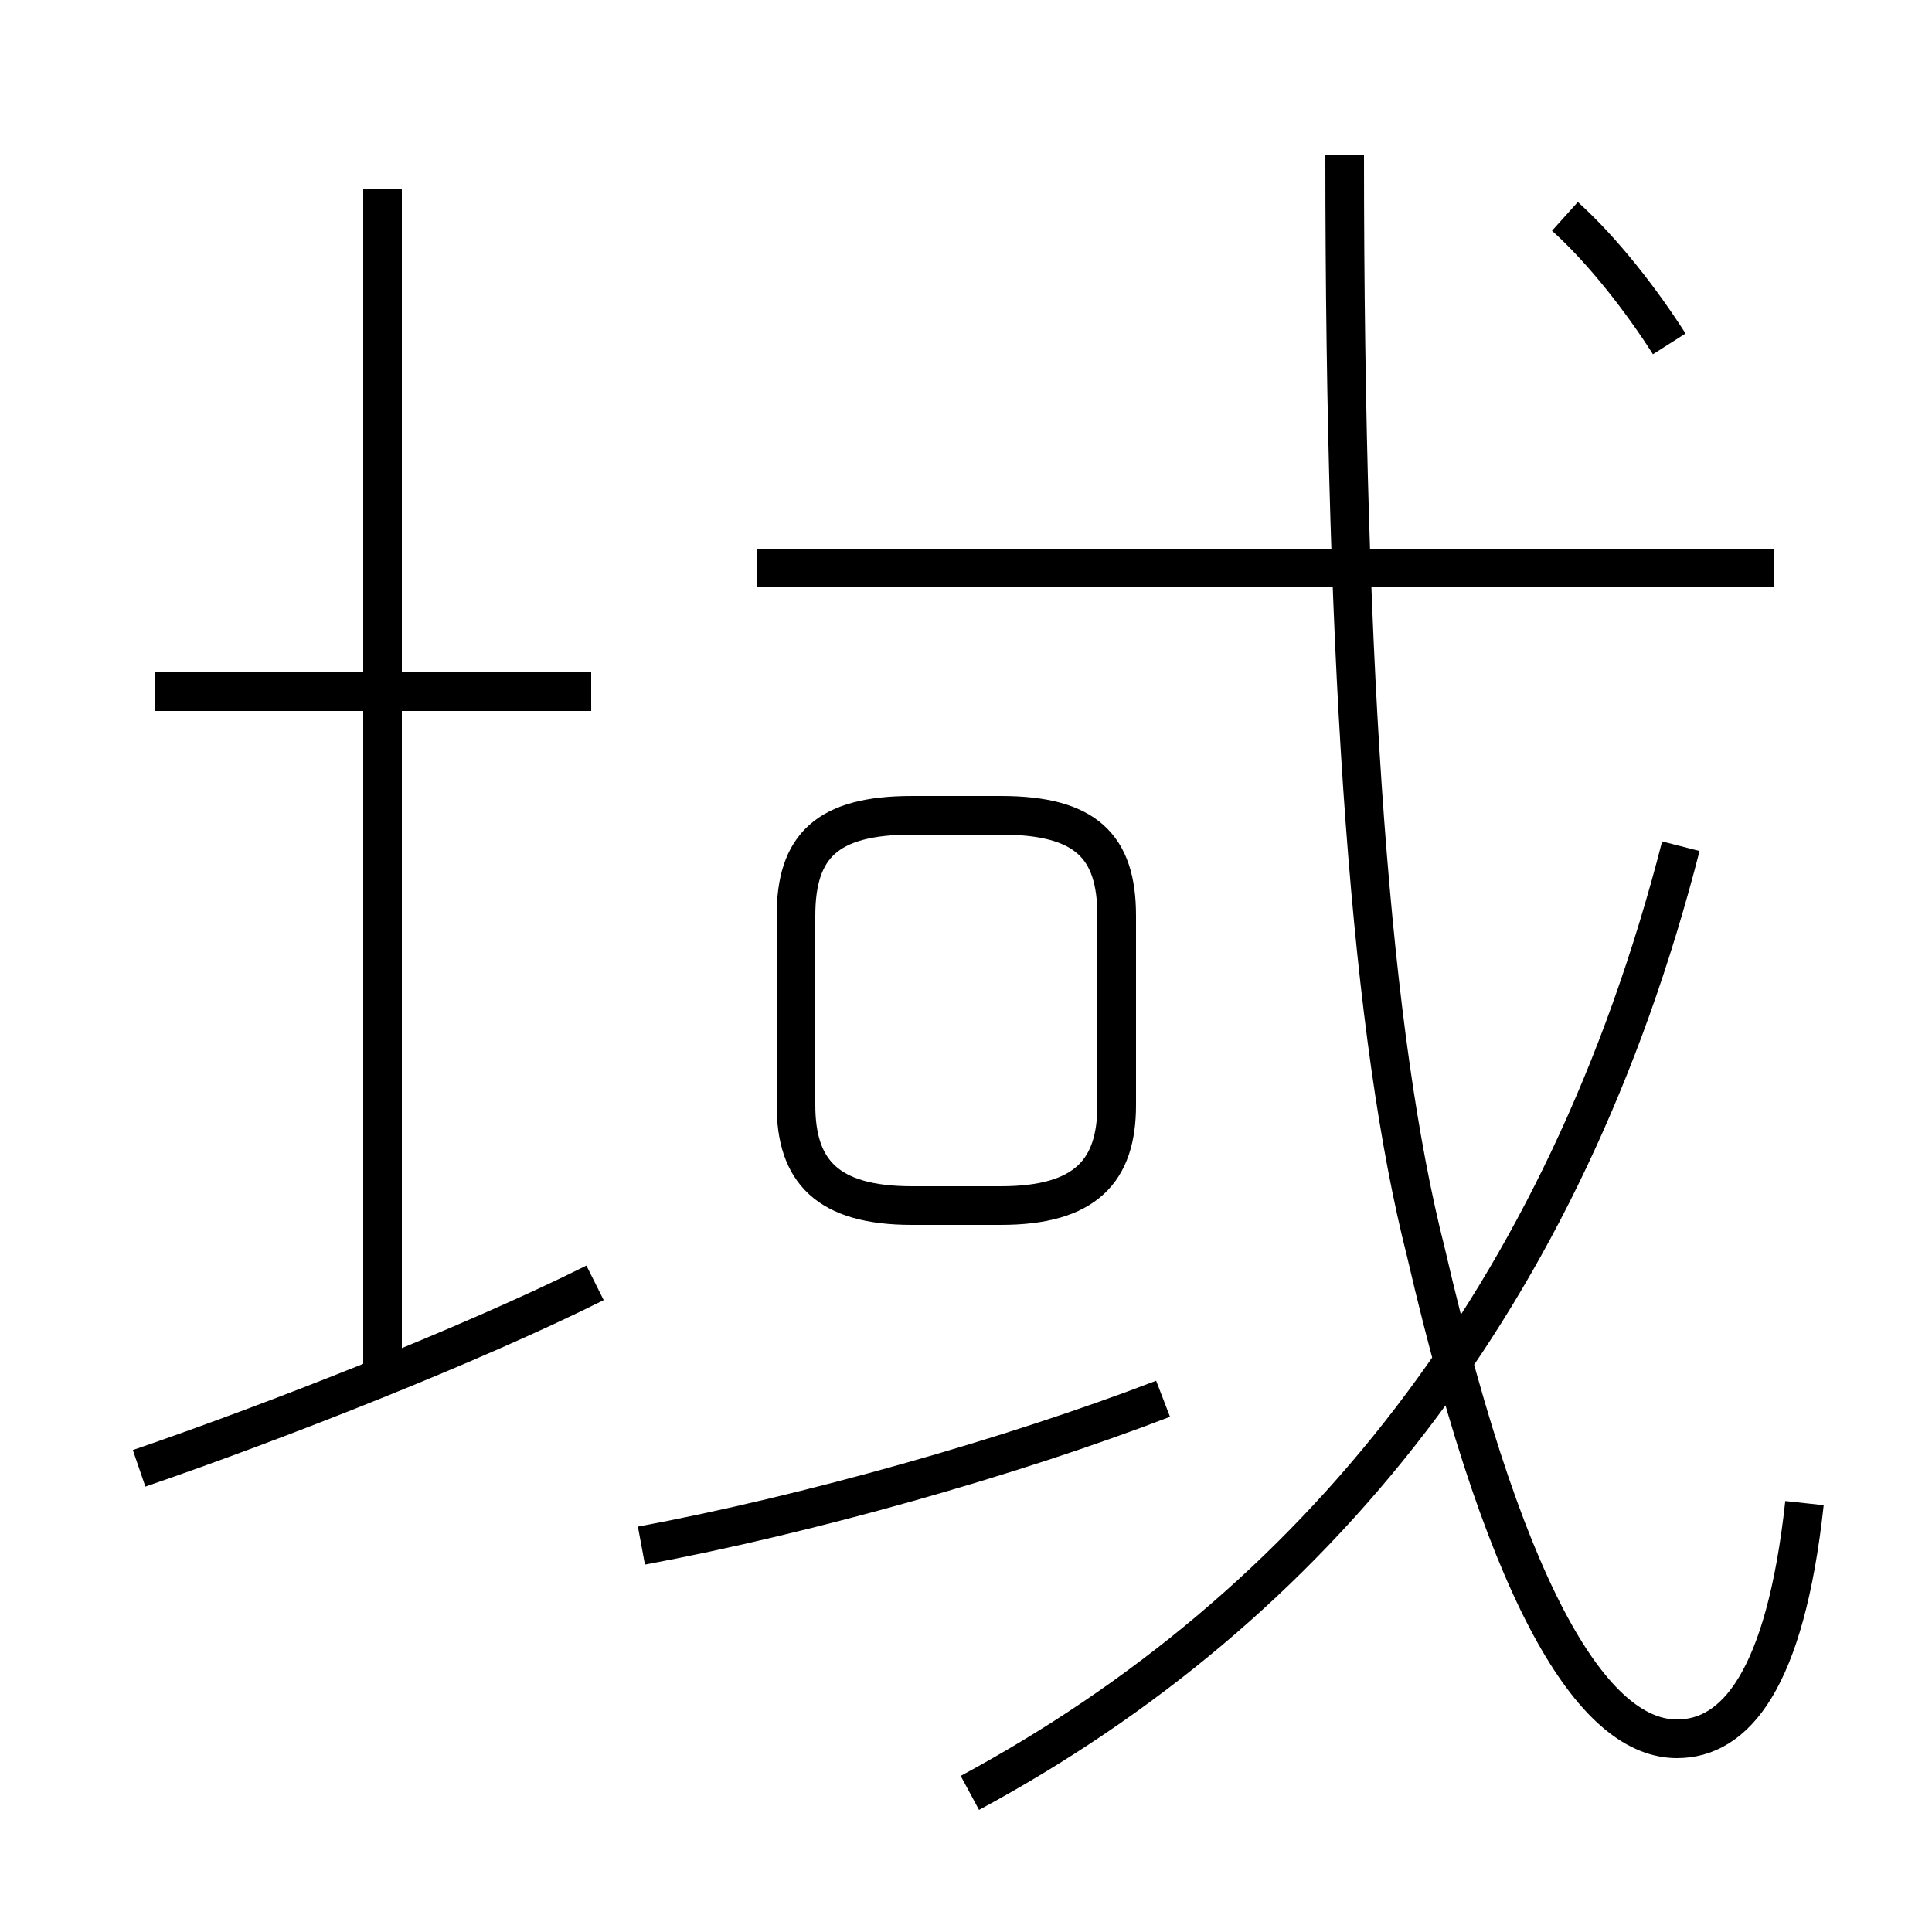 <?xml version='1.0' encoding='utf8'?>
<svg viewBox="0.0 -6.0 50.0 50.0" version="1.1" xmlns="http://www.w3.org/2000/svg">
<rect x="0.0" y="-6.0" width="50.0" height="50.0" fill="#808080" stroke="none"/>
<rect x="-1000" y="-1000" width="2000" height="2000" stroke="white" fill="white"/>
<g style="fill:white;stroke:#000000;  stroke-width:1">
<path d="M 46.7 -5.1 C 46.2 -0.5 44.9 1.0 43.4 1.0 C 41.4 1.0 39.1 -2.1 36.9 -11.6 C 35.5 -17.1 34.8 -26.3 34.8 -40.0 M 3.6 -6.0 C 7.1 -7.2 12.2 -9.2 15.4 -10.8 M 16.6 -4.0 C 20.9 -4.8 26.2 -6.3 30.1 -7.8 M 9.9 -8.1 L 9.9 -39.1 M 4.0 -26.1 L 15.3 -26.1 M 23.6 -12.8 L 25.9 -12.8 C 28.1 -12.8 28.9 -13.7 28.9 -15.4 L 28.9 -20.3 C 28.9 -22.1 28.1 -22.9 25.9 -22.9 L 23.6 -22.9 C 21.4 -22.9 20.6 -22.1 20.6 -20.3 L 20.6 -15.4 C 20.6 -13.7 21.4 -12.8 23.6 -12.8 Z M 25.1 2.4 C 34.0 -2.4 40.5 -10.4 43.5 -22.1 M 19.6 -29.3 L 45.9 -29.3 M 43.2 -35.1 C 42.5 -36.2 41.5 -37.5 40.5 -38.4" transform="translate(0.0 38.0)" />
</g>
</svg>